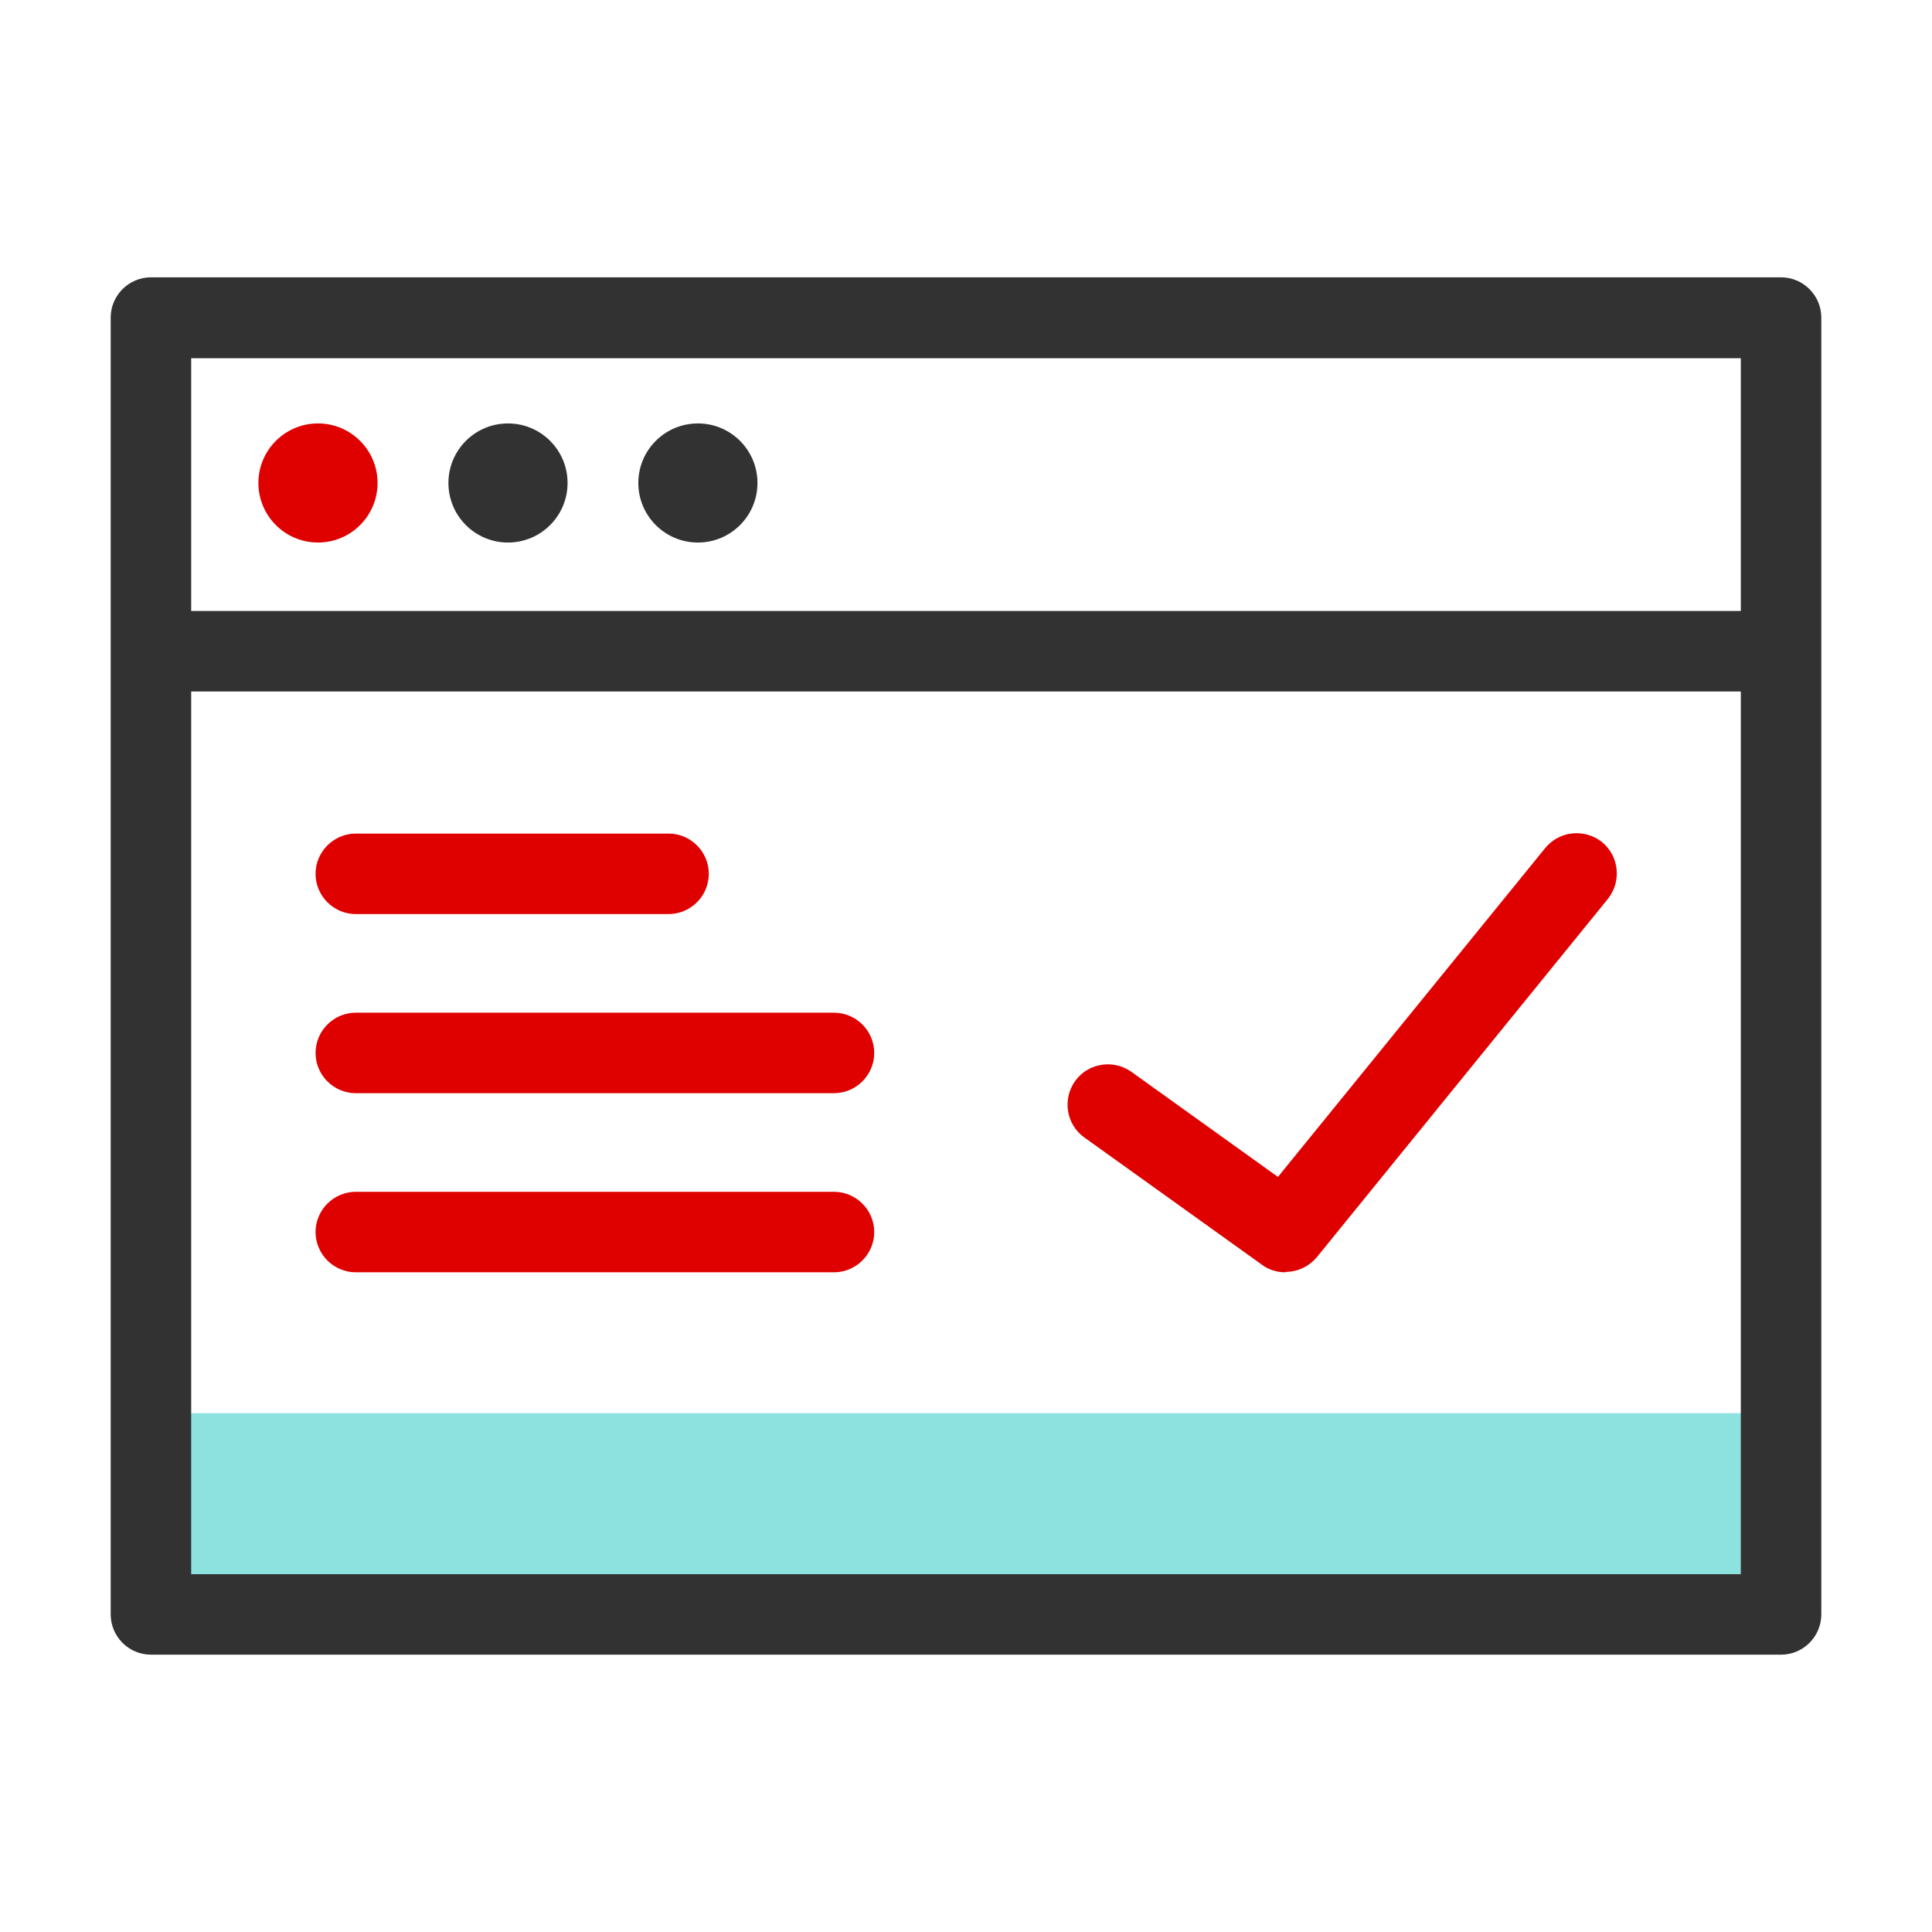 <svg width="48" height="48" viewBox="0 0 48 48" fill="none" xmlns="http://www.w3.org/2000/svg">
<path d="M44.25 35.11H3.75V40.11H44.25V35.11Z" fill="#8DE2E0"/>
<path d="M44.25 41.11H3.75C3.2 41.11 2.75 40.66 2.75 40.11V7.89C2.75 7.34 3.2 6.89 3.75 6.89H44.25C44.8 6.89 45.25 7.34 45.25 7.89V40.11C45.25 40.66 44.8 41.11 44.25 41.11ZM4.75 39.11H43.25V17.18H4.75V39.11ZM4.75 15.18H43.25V8.9H4.75V15.18Z" fill="#323232"/>
<path d="M31.93 31.61C31.73 31.61 31.52 31.55 31.35 31.42L26.94 28.26C26.49 27.94 26.39 27.31 26.71 26.86C27.03 26.41 27.66 26.31 28.11 26.63L31.75 29.24L38.39 21.07C38.74 20.64 39.37 20.58 39.8 20.92C40.23 21.27 40.29 21.9 39.95 22.33L32.72 31.23C32.52 31.47 32.23 31.6 31.94 31.6L31.93 31.61Z" fill="#DF0000"/>
<path d="M16.61 22.71H8.84C8.29 22.71 7.84 22.26 7.84 21.71C7.84 21.16 8.29 20.71 8.84 20.71H16.61C17.16 20.71 17.61 21.16 17.61 21.71C17.61 22.26 17.16 22.71 16.61 22.71Z" fill="#DF0000"/>
<path d="M20.72 27.16H8.84C8.29 27.16 7.84 26.71 7.84 26.16C7.84 25.61 8.29 25.16 8.84 25.16H20.72C21.27 25.16 21.72 25.61 21.72 26.16C21.72 26.71 21.27 27.16 20.72 27.16Z" fill="#DF0000"/>
<path d="M20.72 31.61H8.84C8.29 31.61 7.84 31.16 7.84 30.61C7.84 30.06 8.29 29.61 8.84 29.61H20.72C21.27 29.61 21.72 30.06 21.72 30.61C21.72 31.16 21.27 31.61 20.72 31.61Z" fill="#DF0000"/>
<path d="M7.9 13.479C8.717 13.479 9.38 12.817 9.38 11.999C9.38 11.182 8.717 10.52 7.9 10.52C7.083 10.52 6.42 11.182 6.42 11.999C6.42 12.817 7.083 13.479 7.9 13.479Z" fill="#DF0000"/>
<path d="M12.621 13.479C13.438 13.479 14.101 12.817 14.101 11.999C14.101 11.182 13.438 10.52 12.621 10.52C11.803 10.52 11.141 11.182 11.141 11.999C11.141 12.817 11.803 13.479 12.621 13.479Z" fill="#323232"/>
<path d="M17.339 13.479C18.157 13.479 18.819 12.817 18.819 11.999C18.819 11.182 18.157 10.52 17.339 10.52C16.522 10.52 15.859 11.182 15.859 11.999C15.859 12.817 16.522 13.479 17.339 13.479Z" fill="#323232"/>
</svg>
